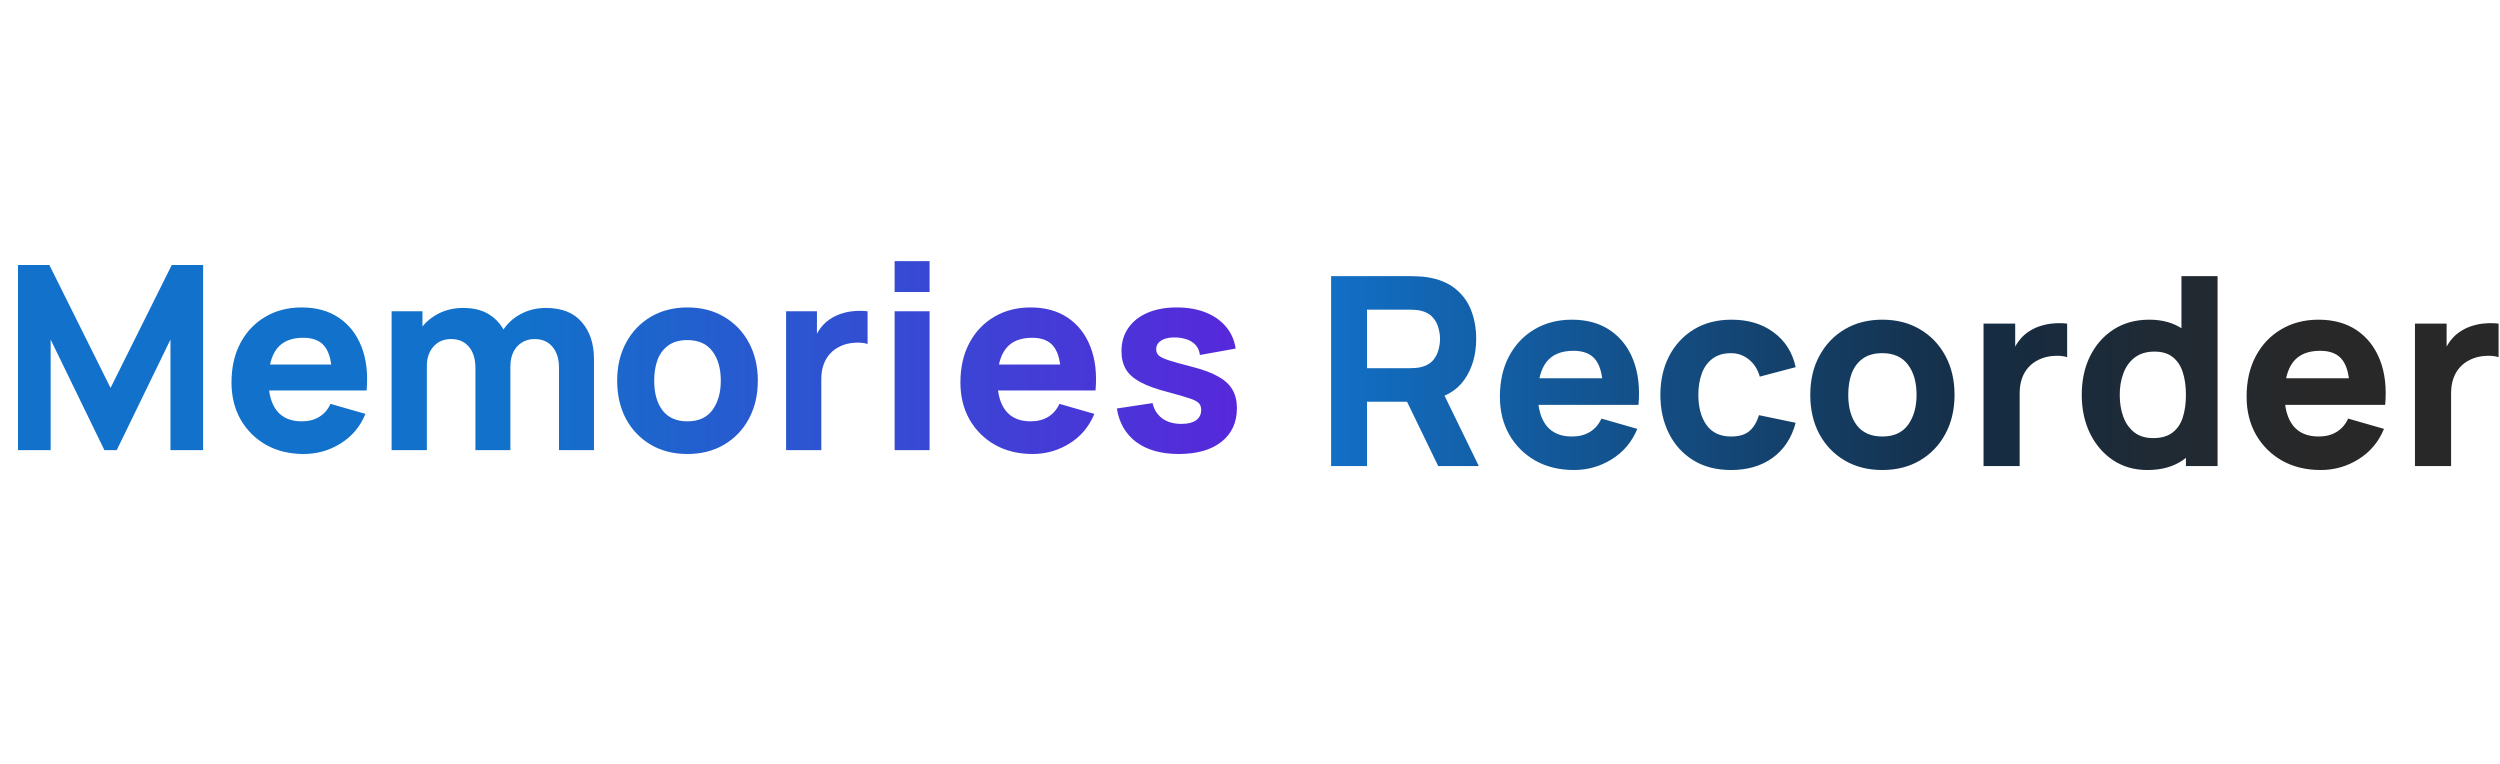 <svg width="157" height="48" viewBox="0 0 157 48" fill="none" xmlns="http://www.w3.org/2000/svg">
<path d="M1.13 28.268V16.643H3.1L6.943 24.361L10.786 16.643H12.756V28.268H10.705V21.325L7.331 28.268H6.556L3.181 21.325V28.268H1.13ZM19.075 28.511C18.182 28.511 17.393 28.32 16.71 27.937C16.032 27.55 15.499 27.02 15.111 26.347C14.729 25.669 14.538 24.894 14.538 24.022C14.538 23.069 14.726 22.24 15.103 21.535C15.48 20.83 15.999 20.284 16.661 19.896C17.323 19.503 18.085 19.307 18.946 19.307C19.861 19.307 20.639 19.522 21.279 19.953C21.92 20.383 22.393 20.989 22.7 21.769C23.007 22.55 23.115 23.467 23.023 24.522H20.851V23.715C20.851 22.827 20.709 22.189 20.424 21.802C20.144 21.409 19.683 21.212 19.043 21.212C18.295 21.212 17.743 21.441 17.388 21.898C17.038 22.351 16.863 23.021 16.863 23.909C16.863 24.721 17.038 25.351 17.388 25.798C17.743 26.239 18.262 26.46 18.946 26.46C19.377 26.46 19.745 26.366 20.052 26.177C20.359 25.989 20.593 25.717 20.755 25.362L22.951 25.992C22.622 26.788 22.103 27.407 21.392 27.849C20.687 28.29 19.915 28.511 19.075 28.511ZM16.185 24.522V22.891H21.965V24.522H16.185ZM35.105 28.268V23.117C35.105 22.542 34.968 22.095 34.693 21.777C34.424 21.454 34.05 21.293 33.571 21.293C33.264 21.293 32.998 21.366 32.772 21.511C32.546 21.651 32.368 21.85 32.239 22.108C32.115 22.361 32.053 22.655 32.053 22.988L31.133 22.375C31.133 21.777 31.273 21.25 31.553 20.792C31.838 20.335 32.218 19.98 32.691 19.727C33.17 19.468 33.7 19.339 34.282 19.339C35.277 19.339 36.028 19.635 36.534 20.227C37.045 20.814 37.301 21.584 37.301 22.536V28.268H35.105ZM24.593 28.268V19.549H26.531V22.439H26.806V28.268H24.593ZM29.857 28.268V23.117C29.857 22.542 29.72 22.095 29.446 21.777C29.177 21.454 28.802 21.293 28.323 21.293C27.866 21.293 27.497 21.452 27.217 21.769C26.943 22.081 26.806 22.488 26.806 22.988L25.885 22.342C25.885 21.772 26.028 21.261 26.313 20.808C26.598 20.356 26.98 19.998 27.46 19.735C27.944 19.471 28.485 19.339 29.082 19.339C29.766 19.339 30.326 19.484 30.762 19.775C31.203 20.066 31.529 20.453 31.738 20.938C31.948 21.422 32.053 21.955 32.053 22.536V28.268H29.857ZM43.166 28.511C42.289 28.511 41.52 28.314 40.858 27.921C40.196 27.528 39.679 26.987 39.307 26.298C38.941 25.604 38.758 24.808 38.758 23.909C38.758 22.999 38.947 22.2 39.324 21.511C39.7 20.817 40.22 20.276 40.882 19.888C41.544 19.501 42.305 19.307 43.166 19.307C44.044 19.307 44.813 19.503 45.475 19.896C46.143 20.289 46.662 20.833 47.034 21.527C47.405 22.216 47.591 23.01 47.591 23.909C47.591 24.813 47.402 25.612 47.026 26.306C46.654 26.995 46.135 27.536 45.468 27.929C44.805 28.317 44.038 28.511 43.166 28.511ZM43.166 26.46C43.872 26.46 44.396 26.223 44.741 25.749C45.091 25.27 45.266 24.657 45.266 23.909C45.266 23.134 45.088 22.515 44.733 22.052C44.383 21.589 43.861 21.358 43.166 21.358C42.688 21.358 42.295 21.465 41.988 21.68C41.681 21.896 41.452 22.194 41.301 22.577C41.156 22.959 41.084 23.403 41.084 23.909C41.084 24.689 41.258 25.311 41.608 25.774C41.964 26.231 42.483 26.46 43.166 26.46ZM49.366 28.268V19.549H51.304V21.68L51.094 21.406C51.207 21.105 51.358 20.83 51.546 20.582C51.734 20.335 51.966 20.13 52.24 19.969C52.45 19.84 52.679 19.74 52.927 19.67C53.174 19.595 53.43 19.549 53.694 19.533C53.957 19.511 54.221 19.517 54.485 19.549V21.6C54.243 21.524 53.96 21.5 53.637 21.527C53.319 21.549 53.032 21.621 52.773 21.745C52.515 21.863 52.297 22.022 52.119 22.221C51.942 22.415 51.807 22.646 51.716 22.916C51.624 23.179 51.578 23.478 51.578 23.812V28.268H49.366ZM56.182 18.338V16.4H58.378V18.338H56.182ZM56.182 28.268V19.549H58.378V28.268H56.182ZM64.851 28.511C63.958 28.511 63.169 28.32 62.486 27.937C61.807 27.55 61.275 27.02 60.887 26.347C60.505 25.669 60.314 24.894 60.314 24.022C60.314 23.069 60.502 22.24 60.879 21.535C61.256 20.83 61.775 20.284 62.437 19.896C63.099 19.503 63.861 19.307 64.722 19.307C65.637 19.307 66.415 19.522 67.055 19.953C67.696 20.383 68.169 20.989 68.476 21.769C68.783 22.55 68.891 23.467 68.799 24.522H66.627V23.715C66.627 22.827 66.485 22.189 66.2 21.802C65.92 21.409 65.46 21.212 64.819 21.212C64.071 21.212 63.519 21.441 63.164 21.898C62.814 22.351 62.639 23.021 62.639 23.909C62.639 24.721 62.814 25.351 63.164 25.798C63.519 26.239 64.038 26.46 64.722 26.46C65.153 26.46 65.521 26.366 65.828 26.177C66.135 25.989 66.369 25.717 66.531 25.362L68.727 25.992C68.398 26.788 67.879 27.407 67.168 27.849C66.463 28.29 65.691 28.511 64.851 28.511ZM61.961 24.522V22.891H67.742V24.522H61.961ZM74.029 28.511C72.931 28.511 72.043 28.263 71.365 27.768C70.692 27.267 70.283 26.562 70.138 25.653L72.382 25.314C72.474 25.723 72.675 26.043 72.988 26.274C73.305 26.506 73.706 26.621 74.191 26.621C74.589 26.621 74.896 26.546 75.111 26.395C75.326 26.239 75.434 26.024 75.434 25.749C75.434 25.577 75.391 25.44 75.305 25.338C75.219 25.23 75.025 25.125 74.724 25.023C74.427 24.921 73.965 24.786 73.335 24.619C72.624 24.436 72.056 24.232 71.631 24.006C71.206 23.779 70.899 23.51 70.711 23.198C70.523 22.881 70.428 22.498 70.428 22.052C70.428 21.492 70.571 21.008 70.856 20.599C71.141 20.184 71.543 19.867 72.059 19.646C72.581 19.42 73.195 19.307 73.9 19.307C74.584 19.307 75.189 19.412 75.716 19.622C76.244 19.832 76.669 20.13 76.992 20.518C77.32 20.905 77.522 21.363 77.598 21.89L75.353 22.294C75.316 21.971 75.176 21.715 74.933 21.527C74.691 21.339 74.363 21.228 73.948 21.196C73.545 21.169 73.219 21.223 72.972 21.358C72.729 21.492 72.608 21.686 72.608 21.939C72.608 22.09 72.659 22.216 72.762 22.318C72.869 22.421 73.087 22.525 73.416 22.633C73.749 22.741 74.255 22.881 74.933 23.053C75.595 23.225 76.126 23.427 76.524 23.658C76.927 23.884 77.221 24.159 77.404 24.482C77.587 24.799 77.678 25.184 77.678 25.636C77.678 26.53 77.355 27.232 76.71 27.744C76.064 28.255 75.17 28.511 74.029 28.511Z" fill="url(#paint0_linear_1_182)"/>
<path d="M83.594 29.268V17.343H88.629C88.745 17.343 88.9 17.348 89.093 17.359C89.292 17.365 89.469 17.381 89.623 17.409C90.335 17.519 90.918 17.754 91.371 18.113C91.829 18.472 92.166 18.924 92.381 19.471C92.596 20.012 92.704 20.617 92.704 21.285C92.704 22.284 92.456 23.14 91.959 23.852C91.462 24.559 90.683 24.995 89.623 25.161L88.629 25.227H85.847V29.268H83.594ZM90.319 29.268L87.967 24.415L90.286 23.968L92.87 29.268H90.319ZM85.847 23.123H88.53C88.646 23.123 88.773 23.118 88.911 23.107C89.049 23.096 89.176 23.074 89.292 23.041C89.596 22.958 89.83 22.82 89.996 22.626C90.161 22.428 90.275 22.209 90.335 21.972C90.402 21.729 90.435 21.5 90.435 21.285C90.435 21.069 90.402 20.843 90.335 20.606C90.275 20.363 90.161 20.145 89.996 19.951C89.83 19.753 89.596 19.612 89.292 19.529C89.176 19.496 89.049 19.474 88.911 19.463C88.773 19.452 88.646 19.446 88.53 19.446H85.847V23.123ZM98.848 29.517C97.931 29.517 97.122 29.321 96.421 28.929C95.725 28.531 95.179 27.988 94.781 27.297C94.389 26.602 94.193 25.807 94.193 24.912C94.193 23.935 94.387 23.085 94.773 22.361C95.16 21.638 95.692 21.078 96.371 20.68C97.051 20.277 97.832 20.076 98.715 20.076C99.654 20.076 100.452 20.296 101.109 20.738C101.766 21.18 102.252 21.801 102.566 22.602C102.881 23.402 102.991 24.343 102.898 25.426H100.67V24.597C100.67 23.686 100.523 23.032 100.231 22.635C99.944 22.232 99.472 22.03 98.815 22.03C98.047 22.03 97.481 22.265 97.117 22.734C96.758 23.198 96.579 23.885 96.579 24.796C96.579 25.63 96.758 26.276 97.117 26.734C97.481 27.187 98.014 27.413 98.715 27.413C99.157 27.413 99.535 27.317 99.85 27.123C100.165 26.93 100.405 26.651 100.57 26.287L102.823 26.933C102.486 27.75 101.953 28.385 101.225 28.838C100.501 29.291 99.709 29.517 98.848 29.517ZM95.883 25.426V23.753H101.813V25.426H95.883ZM108.71 29.517C107.782 29.517 106.987 29.31 106.325 28.896C105.662 28.482 105.154 27.918 104.801 27.206C104.447 26.494 104.271 25.691 104.271 24.796C104.271 23.891 104.453 23.082 104.817 22.37C105.187 21.657 105.706 21.097 106.374 20.688C107.042 20.28 107.832 20.076 108.743 20.076C109.797 20.076 110.681 20.343 111.393 20.879C112.111 21.409 112.569 22.135 112.768 23.057L110.515 23.653C110.383 23.189 110.151 22.828 109.819 22.568C109.494 22.309 109.124 22.179 108.71 22.179C108.235 22.179 107.846 22.295 107.542 22.527C107.238 22.753 107.015 23.065 106.871 23.463C106.728 23.855 106.656 24.299 106.656 24.796C106.656 25.575 106.827 26.207 107.169 26.693C107.517 27.173 108.031 27.413 108.71 27.413C109.218 27.413 109.604 27.297 109.869 27.065C110.134 26.834 110.333 26.502 110.465 26.072L112.768 26.552C112.514 27.502 112.033 28.233 111.327 28.747C110.62 29.26 109.748 29.517 108.71 29.517ZM118.207 29.517C117.307 29.517 116.517 29.315 115.838 28.912C115.159 28.509 114.629 27.954 114.248 27.248C113.872 26.535 113.685 25.718 113.685 24.796C113.685 23.863 113.878 23.043 114.264 22.337C114.651 21.624 115.184 21.069 115.863 20.672C116.542 20.274 117.323 20.076 118.207 20.076C119.107 20.076 119.896 20.277 120.575 20.68C121.26 21.083 121.793 21.641 122.174 22.353C122.555 23.06 122.745 23.874 122.745 24.796C122.745 25.724 122.552 26.544 122.165 27.256C121.784 27.963 121.252 28.517 120.567 28.921C119.888 29.318 119.101 29.517 118.207 29.517ZM118.207 27.413C118.93 27.413 119.468 27.17 119.822 26.684C120.18 26.193 120.36 25.564 120.36 24.796C120.36 24.001 120.178 23.366 119.813 22.891C119.454 22.417 118.919 22.179 118.207 22.179C117.715 22.179 117.312 22.29 116.997 22.51C116.683 22.731 116.448 23.038 116.293 23.43C116.144 23.822 116.07 24.277 116.07 24.796C116.07 25.597 116.249 26.235 116.608 26.709C116.973 27.179 117.505 27.413 118.207 27.413ZM124.566 29.268V20.324H126.554V22.51L126.339 22.229C126.454 21.92 126.609 21.638 126.802 21.384C126.996 21.13 127.233 20.92 127.515 20.755C127.73 20.622 127.965 20.52 128.219 20.448C128.472 20.371 128.735 20.324 129.005 20.308C129.276 20.285 129.546 20.291 129.817 20.324V22.428C129.568 22.35 129.279 22.326 128.947 22.353C128.622 22.375 128.326 22.45 128.061 22.577C127.796 22.698 127.573 22.861 127.39 23.065C127.208 23.264 127.07 23.502 126.976 23.777C126.882 24.048 126.835 24.355 126.835 24.697V29.268H124.566ZM134.858 29.517C134.035 29.517 133.315 29.31 132.696 28.896C132.078 28.482 131.595 27.918 131.247 27.206C130.905 26.494 130.734 25.691 130.734 24.796C130.734 23.885 130.907 23.076 131.255 22.37C131.609 21.657 132.103 21.097 132.738 20.688C133.373 20.28 134.118 20.076 134.974 20.076C135.824 20.076 136.539 20.283 137.119 20.697C137.699 21.111 138.138 21.674 138.436 22.386C138.734 23.098 138.883 23.902 138.883 24.796C138.883 25.691 138.731 26.494 138.427 27.206C138.129 27.918 137.682 28.482 137.086 28.896C136.489 29.31 135.747 29.517 134.858 29.517ZM135.222 27.513C135.725 27.513 136.125 27.399 136.423 27.173C136.727 26.947 136.945 26.629 137.077 26.221C137.21 25.812 137.276 25.337 137.276 24.796C137.276 24.255 137.21 23.78 137.077 23.372C136.945 22.963 136.732 22.646 136.44 22.419C136.153 22.193 135.774 22.08 135.305 22.08C134.803 22.08 134.389 22.204 134.063 22.452C133.743 22.695 133.505 23.024 133.351 23.438C133.196 23.847 133.119 24.299 133.119 24.796C133.119 25.299 133.193 25.757 133.342 26.171C133.491 26.579 133.721 26.905 134.03 27.148C134.339 27.391 134.736 27.513 135.222 27.513ZM137.276 29.268V23.14H136.995V17.343H139.264V29.268H137.276ZM145.74 29.517C144.824 29.517 144.015 29.321 143.314 28.929C142.618 28.531 142.071 27.988 141.674 27.297C141.282 26.602 141.086 25.807 141.086 24.912C141.086 23.935 141.279 23.085 141.666 22.361C142.052 21.638 142.585 21.078 143.264 20.68C143.943 20.277 144.724 20.076 145.608 20.076C146.546 20.076 147.344 20.296 148.001 20.738C148.658 21.18 149.144 21.801 149.459 22.602C149.773 23.402 149.884 24.343 149.79 25.426H147.562V24.597C147.562 23.686 147.416 23.032 147.123 22.635C146.836 22.232 146.364 22.03 145.707 22.03C144.94 22.03 144.374 22.265 144.009 22.734C143.65 23.198 143.471 23.885 143.471 24.796C143.471 25.63 143.65 26.276 144.009 26.734C144.374 27.187 144.907 27.413 145.608 27.413C146.049 27.413 146.428 27.317 146.742 27.123C147.057 26.93 147.297 26.651 147.463 26.287L149.715 26.933C149.379 27.75 148.846 28.385 148.117 28.838C147.394 29.291 146.602 29.517 145.74 29.517ZM142.775 25.426V23.753H148.705V25.426H142.775ZM151.66 29.268V20.324H153.648V22.51L153.432 22.229C153.548 21.92 153.703 21.638 153.896 21.384C154.089 21.13 154.327 20.92 154.608 20.755C154.824 20.622 155.058 20.52 155.312 20.448C155.566 20.371 155.829 20.324 156.099 20.308C156.37 20.285 156.64 20.291 156.911 20.324V22.428C156.662 22.35 156.372 22.326 156.041 22.353C155.715 22.375 155.42 22.45 155.155 22.577C154.89 22.698 154.666 22.861 154.484 23.065C154.302 23.264 154.164 23.502 154.07 23.777C153.976 24.048 153.929 24.355 153.929 24.697V29.268H151.66Z" fill="url(#paint1_linear_1_182)"/>
<defs>
<linearGradient id="paint0_linear_1_182" x1="0" y1="23.617" x2="82.434" y2="23.617" gradientUnits="userSpaceOnUse">
<stop offset="0.401" stop-color="#1271CA"/>
<stop offset="0.993" stop-color="#5D21DD"/>
</linearGradient>
<linearGradient id="paint1_linear_1_182" x1="82.434" y1="22.55" x2="157.799" y2="22.55" gradientUnits="userSpaceOnUse">
<stop stop-color="#1271CA"/>
<stop offset="0.56" stop-color="#152C42"/>
<stop offset="0.83" stop-color="#282828"/>
</linearGradient>
</defs>
</svg>
